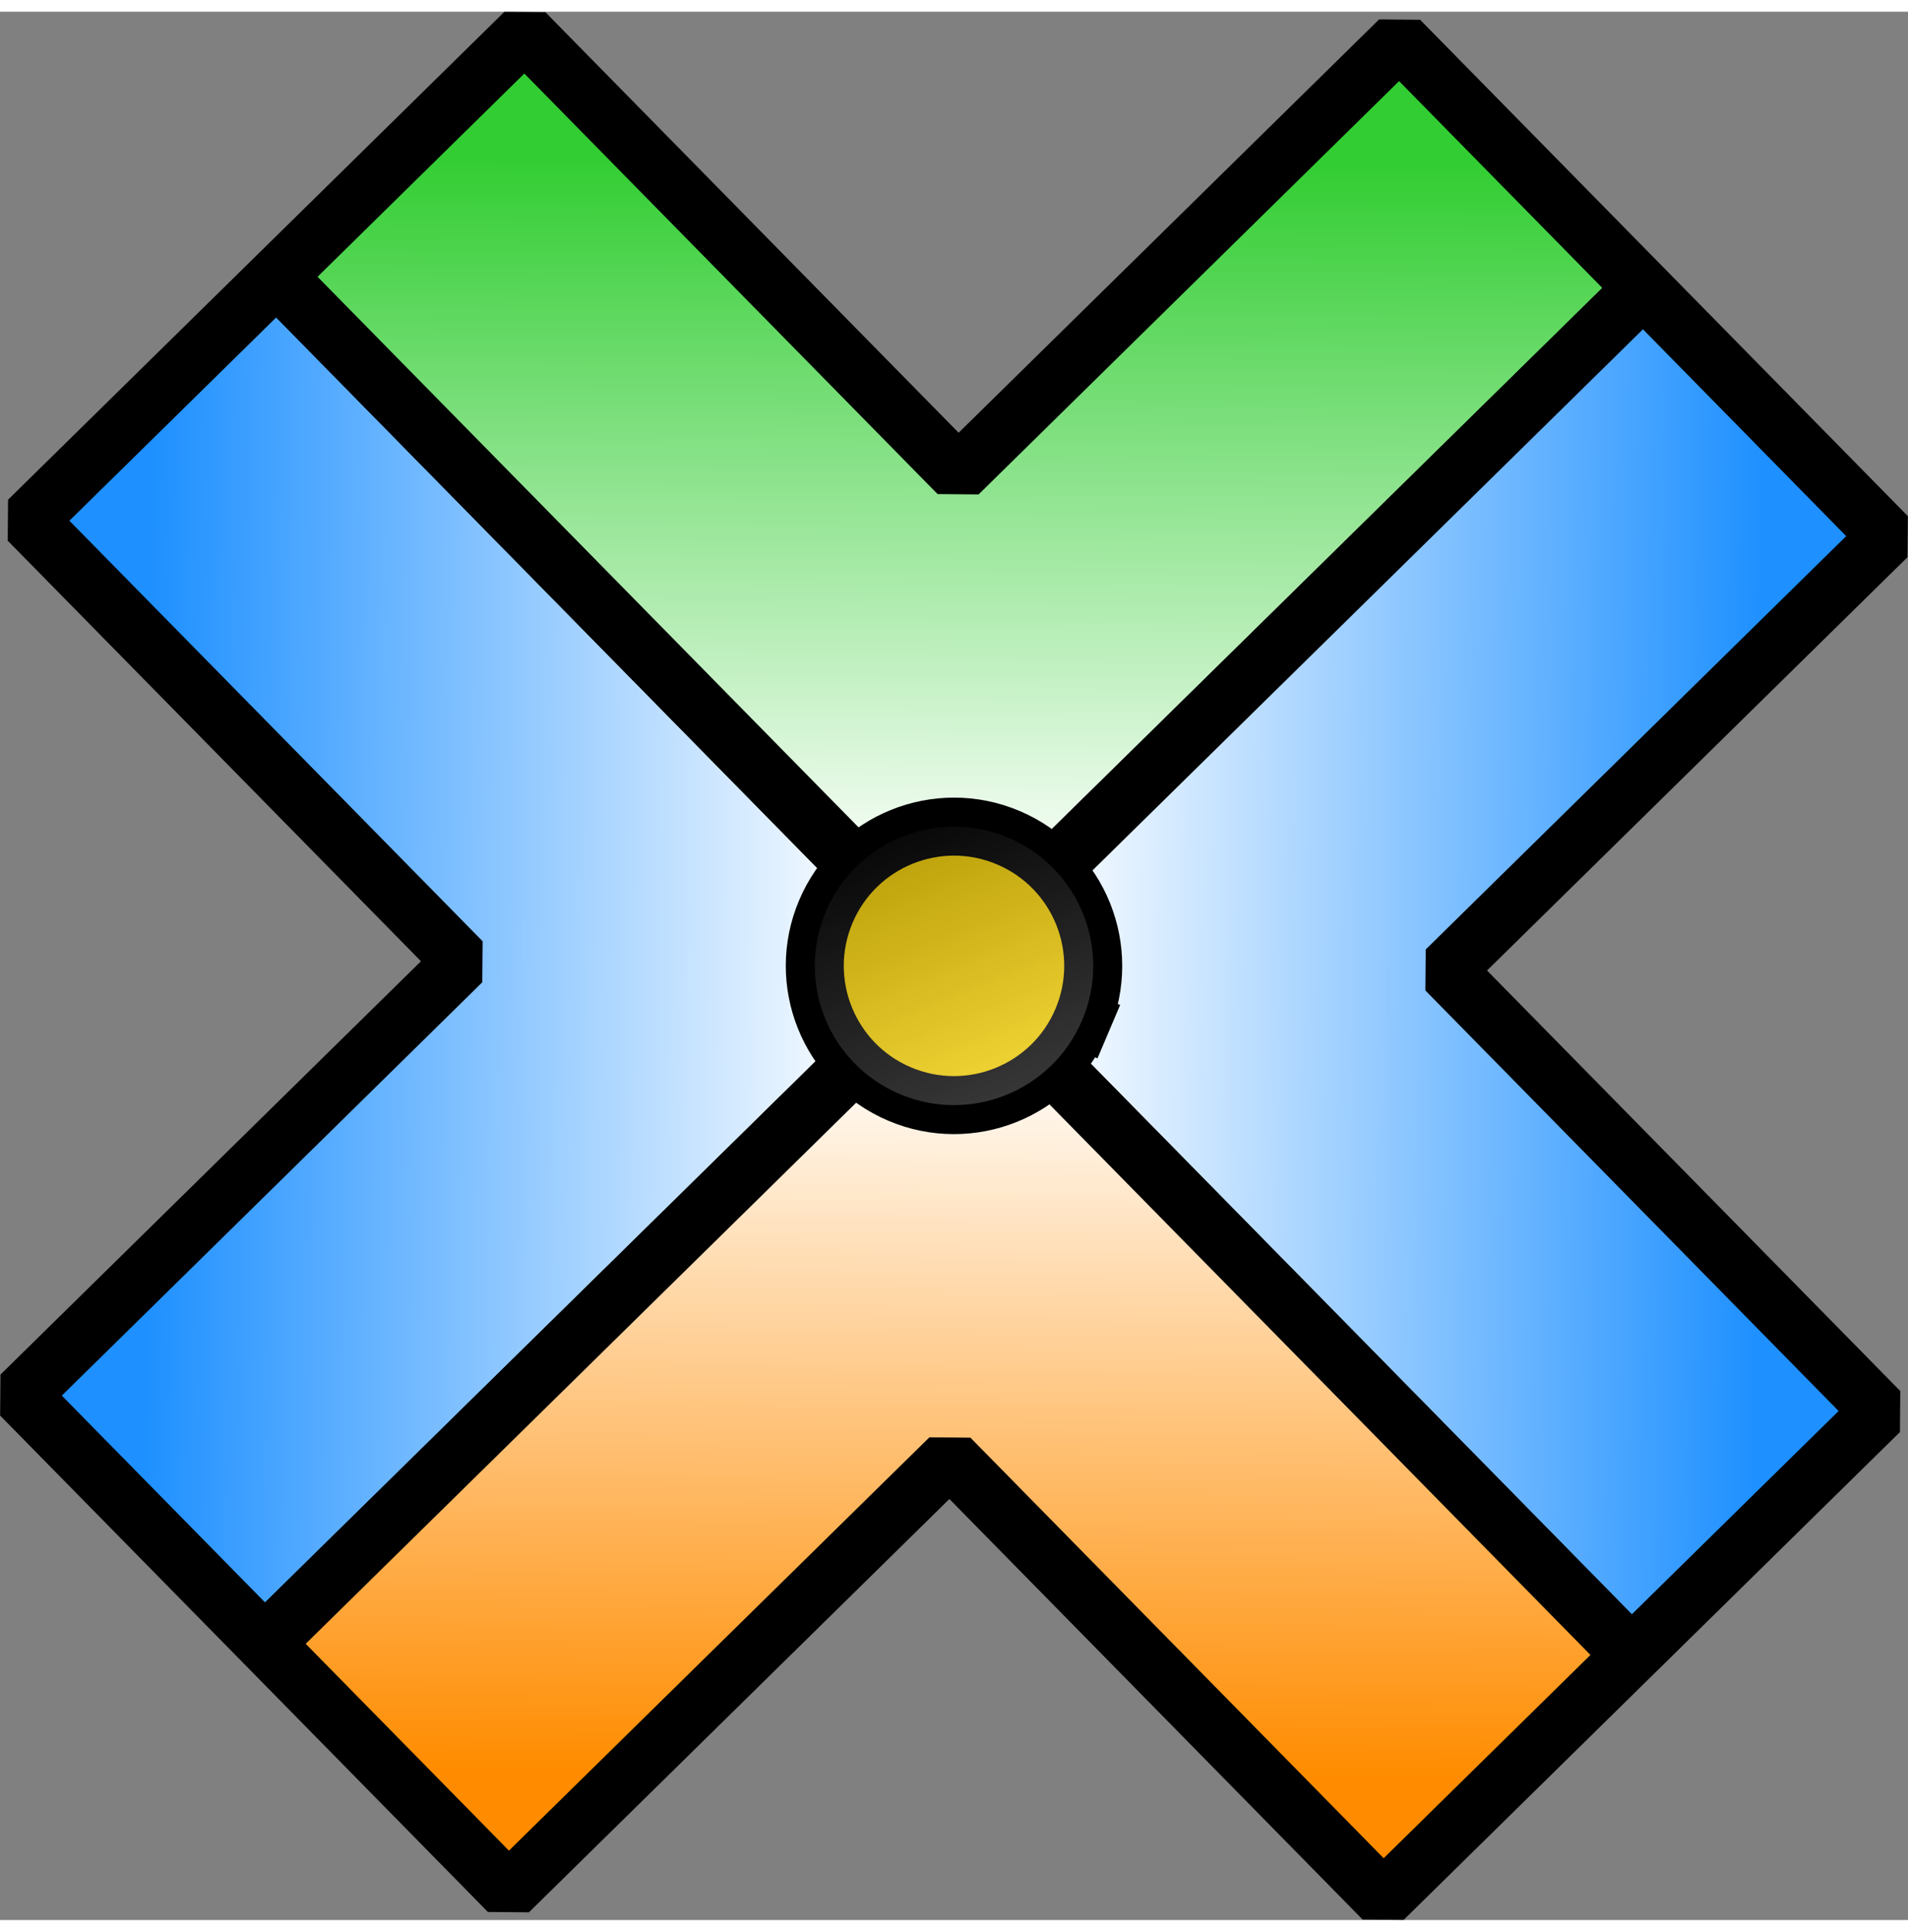 <?xml version="1.0" encoding="UTF-8" standalone="no"?>
<svg width="201.436mm" height="203.906mm"
 viewBox="144.609 148.109 281.781 281.781"
 xmlns="http://www.w3.org/2000/svg" xmlns:xlink="http://www.w3.org/1999/xlink"  version="1.2" baseProfile="tiny">
<rect x="144.609" y="148.109" width="281.781" height="281.781" fill="#808080" stroke="none"/>
<title>Spark Logo</title>
<desc>This picture was generated to be a Spark logo.
The settings used were: {'distance': 0, 'inverseGradient': True, 'branches': 4, 'branchHeight': 50, 'borderThickness': 30, 'rotation': 23, 'dotRadius': 72, 'branchWidth': 18}</desc>
<defs>
<linearGradient gradientUnits="userSpaceOnUse" x1="0" y1="0" x2="29.5" y2="-29.5" id="gradient1">
    <stop offset="0" stop-color="#ffffff" stop-opacity="1" />
    <stop offset="0.1" stop-color="#ffffff" stop-opacity="1" />
    <stop offset="1" stop-color="#1e90ff" stop-opacity="1" />
</linearGradient>
<linearGradient gradientUnits="userSpaceOnUse" x1="0" y1="0" x2="29.5" y2="-29.5" id="gradient2">
    <stop offset="0" stop-color="#ffffff" stop-opacity="1" />
    <stop offset="0.1" stop-color="#ffffff" stop-opacity="1" />
    <stop offset="1" stop-color="#32cd32" stop-opacity="1" />
</linearGradient>
<linearGradient gradientUnits="userSpaceOnUse" x1="0" y1="0" x2="29.5" y2="-29.5" id="gradient3">
    <stop offset="0" stop-color="#ffffff" stop-opacity="1" />
    <stop offset="0.1" stop-color="#ffffff" stop-opacity="1" />
    <stop offset="1" stop-color="#1e90ff" stop-opacity="1" />
</linearGradient>
<linearGradient gradientUnits="userSpaceOnUse" x1="0" y1="0" x2="29.5" y2="-29.5" id="gradient4">
    <stop offset="0" stop-color="#ffffff" stop-opacity="1" />
    <stop offset="0.1" stop-color="#ffffff" stop-opacity="1" />
    <stop offset="1" stop-color="#ff8c00" stop-opacity="1" />
</linearGradient>
<linearGradient gradientUnits="userSpaceOnUse" x1="-7.2" y1="-7.2" x2="7.2" y2="7.2" id="gradient5">
    <stop offset="0" stop-color="#000000" stop-opacity="0.314" />
    <stop offset="0.02" stop-color="#030303" stop-opacity="0.31" />
    <stop offset="0.04" stop-color="#060606" stop-opacity="0.31" />
    <stop offset="0.06" stop-color="#090909" stop-opacity="0.31" />
    <stop offset="0.08" stop-color="#101010" stop-opacity="0.306" />
    <stop offset="0.1" stop-color="#131313" stop-opacity="0.306" />
    <stop offset="0.12" stop-color="#161616" stop-opacity="0.306" />
    <stop offset="0.14" stop-color="#1a1a1a" stop-opacity="0.302" />
    <stop offset="0.16" stop-color="#212121" stop-opacity="0.302" />
    <stop offset="0.18" stop-color="#242424" stop-opacity="0.302" />
    <stop offset="0.2" stop-color="#282828" stop-opacity="0.298" />
    <stop offset="0.22" stop-color="#2e2e2e" stop-opacity="0.298" />
    <stop offset="0.24" stop-color="#323232" stop-opacity="0.298" />
    <stop offset="0.26" stop-color="#363636" stop-opacity="0.294" />
    <stop offset="0.28" stop-color="#393939" stop-opacity="0.294" />
    <stop offset="0.3" stop-color="#404040" stop-opacity="0.294" />
    <stop offset="0.32" stop-color="#444444" stop-opacity="0.29" />
    <stop offset="0.34" stop-color="#484848" stop-opacity="0.29" />
    <stop offset="0.36" stop-color="#4f4f4f" stop-opacity="0.29" />
    <stop offset="0.38" stop-color="#535353" stop-opacity="0.286" />
    <stop offset="0.4" stop-color="#575757" stop-opacity="0.286" />
    <stop offset="0.42" stop-color="#5a5a5a" stop-opacity="0.286" />
    <stop offset="0.44" stop-color="#616161" stop-opacity="0.286" />
    <stop offset="0.46" stop-color="#666666" stop-opacity="0.282" />
    <stop offset="0.48" stop-color="#6a6a6a" stop-opacity="0.282" />
    <stop offset="0.5" stop-color="#717171" stop-opacity="0.282" />
    <stop offset="0.52" stop-color="#767676" stop-opacity="0.278" />
    <stop offset="0.54" stop-color="#7a7a7a" stop-opacity="0.278" />
    <stop offset="0.56" stop-color="#7d7d7d" stop-opacity="0.278" />
    <stop offset="0.58" stop-color="#868686" stop-opacity="0.275" />
    <stop offset="0.6" stop-color="#8a8a8a" stop-opacity="0.275" />
    <stop offset="0.62" stop-color="#8e8e8e" stop-opacity="0.275" />
    <stop offset="0.64" stop-color="#939393" stop-opacity="0.271" />
    <stop offset="0.66" stop-color="#9b9b9b" stop-opacity="0.271" />
    <stop offset="0.68" stop-color="#9e9e9e" stop-opacity="0.271" />
    <stop offset="0.7" stop-color="#a5a5a5" stop-opacity="0.267" />
    <stop offset="0.72" stop-color="#acacac" stop-opacity="0.267" />
    <stop offset="0.74" stop-color="#b0b0b0" stop-opacity="0.267" />
    <stop offset="0.76" stop-color="#b6b6b6" stop-opacity="0.263" />
    <stop offset="0.78" stop-color="#bababa" stop-opacity="0.263" />
    <stop offset="0.8" stop-color="#c2c2c2" stop-opacity="0.263" />
    <stop offset="0.82" stop-color="#c8c8c8" stop-opacity="0.259" />
    <stop offset="0.84" stop-color="#cccccc" stop-opacity="0.259" />
    <stop offset="0.86" stop-color="#d4d4d4" stop-opacity="0.259" />
    <stop offset="0.88" stop-color="#dbdbdb" stop-opacity="0.255" />
    <stop offset="0.9" stop-color="#dfdfdf" stop-opacity="0.255" />
    <stop offset="0.92" stop-color="#e3e3e3" stop-opacity="0.255" />
    <stop offset="0.94" stop-color="#ebebeb" stop-opacity="0.255" />
    <stop offset="0.96" stop-color="#f3f3f3" stop-opacity="0.251" />
    <stop offset="0.98" stop-color="#f7f7f7" stop-opacity="0.251" />
    <stop offset="1" stop-color="#ffffff" stop-opacity="0.251" />
</linearGradient>
</defs>
<g fill="none" stroke="black" vector-effect="non-scaling-stroke" stroke-width="1" fill-rule="evenodd" stroke-linecap="square" stroke-linejoin="bevel" >

<g fill="none" stroke="#000000" stroke-opacity="1" vector-effect="non-scaling-stroke" stroke-width="1" stroke-linecap="square" stroke-linejoin="bevel" transform="matrix(2.855,0,0,2.855,285.5,289)"
font-family="Segoe UI" font-size="11" font-weight="400" font-style="normal" 
>
</g>

<g fill="none" stroke="#000000" stroke-opacity="1" vector-effect="non-scaling-stroke" stroke-width="1" stroke-linecap="square" stroke-linejoin="bevel" transform="matrix(2.628,1.116,-1.116,2.628,285.5,289)"
font-family="Segoe UI" font-size="11" font-weight="400" font-style="normal" 
>
</g>

<g fill="none" stroke="#000000" stroke-opacity="1" vector-effect="non-scaling-stroke" stroke-width="1" stroke-linecap="square" stroke-linejoin="bevel" transform="matrix(2.855,0.025,-0.025,2.855,285.5,289)"
font-family="Segoe UI" font-size="11" font-weight="400" font-style="normal" 
>
</g>

<g fill="url(#gradient1)" stroke="#000000" stroke-opacity="1" stroke-width="3" stroke-linecap="square" stroke-linejoin="bevel" transform="matrix(-2.001,-2.036,2.036,-2.001,285.5,289)"
font-family="Segoe UI" font-size="11" font-weight="400" font-style="normal" 
>
<path fill-rule="evenodd" d="M0,0 L50,0 L50,-18 L18,-18 L18,-50 L0,-50 L0,0"/>
</g>

<g fill="none" stroke="#000000" stroke-opacity="1" vector-effect="non-scaling-stroke" stroke-width="1" stroke-linecap="square" stroke-linejoin="bevel" transform="matrix(2.855,0.025,-0.025,2.855,285.5,289)"
font-family="Segoe UI" font-size="11" font-weight="400" font-style="normal" 
>
</g>

<g fill="none" stroke="#000000" stroke-opacity="1" vector-effect="non-scaling-stroke" stroke-width="1" stroke-linecap="square" stroke-linejoin="bevel" transform="matrix(2.628,1.116,-1.116,2.628,285.5,289)"
font-family="Segoe UI" font-size="11" font-weight="400" font-style="normal" 
>
</g>

<g fill="none" stroke="#000000" stroke-opacity="1" vector-effect="non-scaling-stroke" stroke-width="1" stroke-linecap="square" stroke-linejoin="bevel" transform="matrix(-0.025,2.855,-2.855,-0.025,285.5,289)"
font-family="Segoe UI" font-size="11" font-weight="400" font-style="normal" 
>
</g>

<g fill="url(#gradient2)" stroke="#000000" stroke-opacity="1" stroke-width="3" stroke-linecap="square" stroke-linejoin="bevel" transform="matrix(2.036,-2.001,2.001,2.036,285.5,289)"
font-family="Segoe UI" font-size="11" font-weight="400" font-style="normal" 
>
<path fill-rule="evenodd" d="M0,0 L50,0 L50,-18 L18,-18 L18,-50 L0,-50 L0,0"/>
</g>

<g fill="none" stroke="#000000" stroke-opacity="1" vector-effect="non-scaling-stroke" stroke-width="1" stroke-linecap="square" stroke-linejoin="bevel" transform="matrix(-0.025,2.855,-2.855,-0.025,285.5,289)"
font-family="Segoe UI" font-size="11" font-weight="400" font-style="normal" 
>
</g>

<g fill="none" stroke="#000000" stroke-opacity="1" vector-effect="non-scaling-stroke" stroke-width="1" stroke-linecap="square" stroke-linejoin="bevel" transform="matrix(2.628,1.116,-1.116,2.628,285.5,289)"
font-family="Segoe UI" font-size="11" font-weight="400" font-style="normal" 
>
</g>

<g fill="none" stroke="#000000" stroke-opacity="1" vector-effect="non-scaling-stroke" stroke-width="1" stroke-linecap="square" stroke-linejoin="bevel" transform="matrix(-2.855,-0.025,0.025,-2.855,285.5,289)"
font-family="Segoe UI" font-size="11" font-weight="400" font-style="normal" 
>
</g>

<g fill="url(#gradient3)" stroke="#000000" stroke-opacity="1" stroke-width="3" stroke-linecap="square" stroke-linejoin="bevel" transform="matrix(2.001,2.036,-2.036,2.001,285.5,289)"
font-family="Segoe UI" font-size="11" font-weight="400" font-style="normal" 
>
<path fill-rule="evenodd" d="M0,0 L50,0 L50,-18 L18,-18 L18,-50 L0,-50 L0,0"/>
</g>

<g fill="none" stroke="#000000" stroke-opacity="1" vector-effect="non-scaling-stroke" stroke-width="1" stroke-linecap="square" stroke-linejoin="bevel" transform="matrix(-2.855,-0.025,0.025,-2.855,285.5,289)"
font-family="Segoe UI" font-size="11" font-weight="400" font-style="normal" 
>
</g>

<g fill="none" stroke="#000000" stroke-opacity="1" vector-effect="non-scaling-stroke" stroke-width="1" stroke-linecap="square" stroke-linejoin="bevel" transform="matrix(2.628,1.116,-1.116,2.628,285.5,289)"
font-family="Segoe UI" font-size="11" font-weight="400" font-style="normal" 
>
</g>

<g fill="none" stroke="#000000" stroke-opacity="1" vector-effect="non-scaling-stroke" stroke-width="1" stroke-linecap="square" stroke-linejoin="bevel" transform="matrix(0.025,-2.855,2.855,0.025,285.5,289)"
font-family="Segoe UI" font-size="11" font-weight="400" font-style="normal" 
>
</g>

<g fill="url(#gradient4)" stroke="#000000" stroke-opacity="1" stroke-width="3" stroke-linecap="square" stroke-linejoin="bevel" transform="matrix(-2.036,2.001,-2.001,-2.036,285.5,289)"
font-family="Segoe UI" font-size="11" font-weight="400" font-style="normal" 
>
<path fill-rule="evenodd" d="M0,0 L50,0 L50,-18 L18,-18 L18,-50 L0,-50 L0,0"/>
</g>

<g fill="none" stroke="#000000" stroke-opacity="1" vector-effect="non-scaling-stroke" stroke-width="1" stroke-linecap="square" stroke-linejoin="bevel" transform="matrix(0.025,-2.855,2.855,0.025,285.5,289)"
font-family="Segoe UI" font-size="11" font-weight="400" font-style="normal" 
>
</g>

<g fill="none" stroke="#000000" stroke-opacity="1" vector-effect="non-scaling-stroke" stroke-width="1" stroke-linecap="square" stroke-linejoin="bevel" transform="matrix(2.628,1.116,-1.116,2.628,285.5,289)"
font-family="Segoe UI" font-size="11" font-weight="400" font-style="normal" 
>
</g>

<g fill="#ffd700" fill-opacity="1" stroke="#000000" stroke-opacity="1" stroke-width="3" stroke-linecap="square" stroke-linejoin="bevel" transform="matrix(2.628,1.116,-1.116,2.628,285.5,289)"
font-family="Segoe UI" font-size="11" font-weight="400" font-style="normal" 
>
<path fill-rule="evenodd" d="M7.2,0 C7.2,3.976 3.976,7.2 0,7.2 C-3.976,7.2 -7.2,3.976 -7.2,0 C-7.2,-3.976 -3.976,-7.2 0,-7.2 C3.976,-7.2 7.2,-3.976 7.2,0 "/>
</g>

<g fill="url(#gradient5)" stroke="none" transform="matrix(2.628,1.116,-1.116,2.628,285.5,289)"
font-family="Segoe UI" font-size="11" font-weight="400" font-style="normal" 
>
<path fill-rule="evenodd" d="M7.2,0 C7.2,3.976 3.976,7.2 0,7.2 C-3.976,7.2 -7.2,3.976 -7.2,0 C-7.2,-3.976 -3.976,-7.2 0,-7.2 C3.976,-7.2 7.2,-3.976 7.2,0 "/>
</g>

<g fill="none" stroke="#000000" stroke-opacity="1" vector-effect="non-scaling-stroke" stroke-width="1" stroke-linecap="square" stroke-linejoin="bevel" transform="matrix(2.855,0,0,2.855,285.5,289)"
font-family="Segoe UI" font-size="11" font-weight="400" font-style="normal" 
>
</g>
</g>
</svg>
